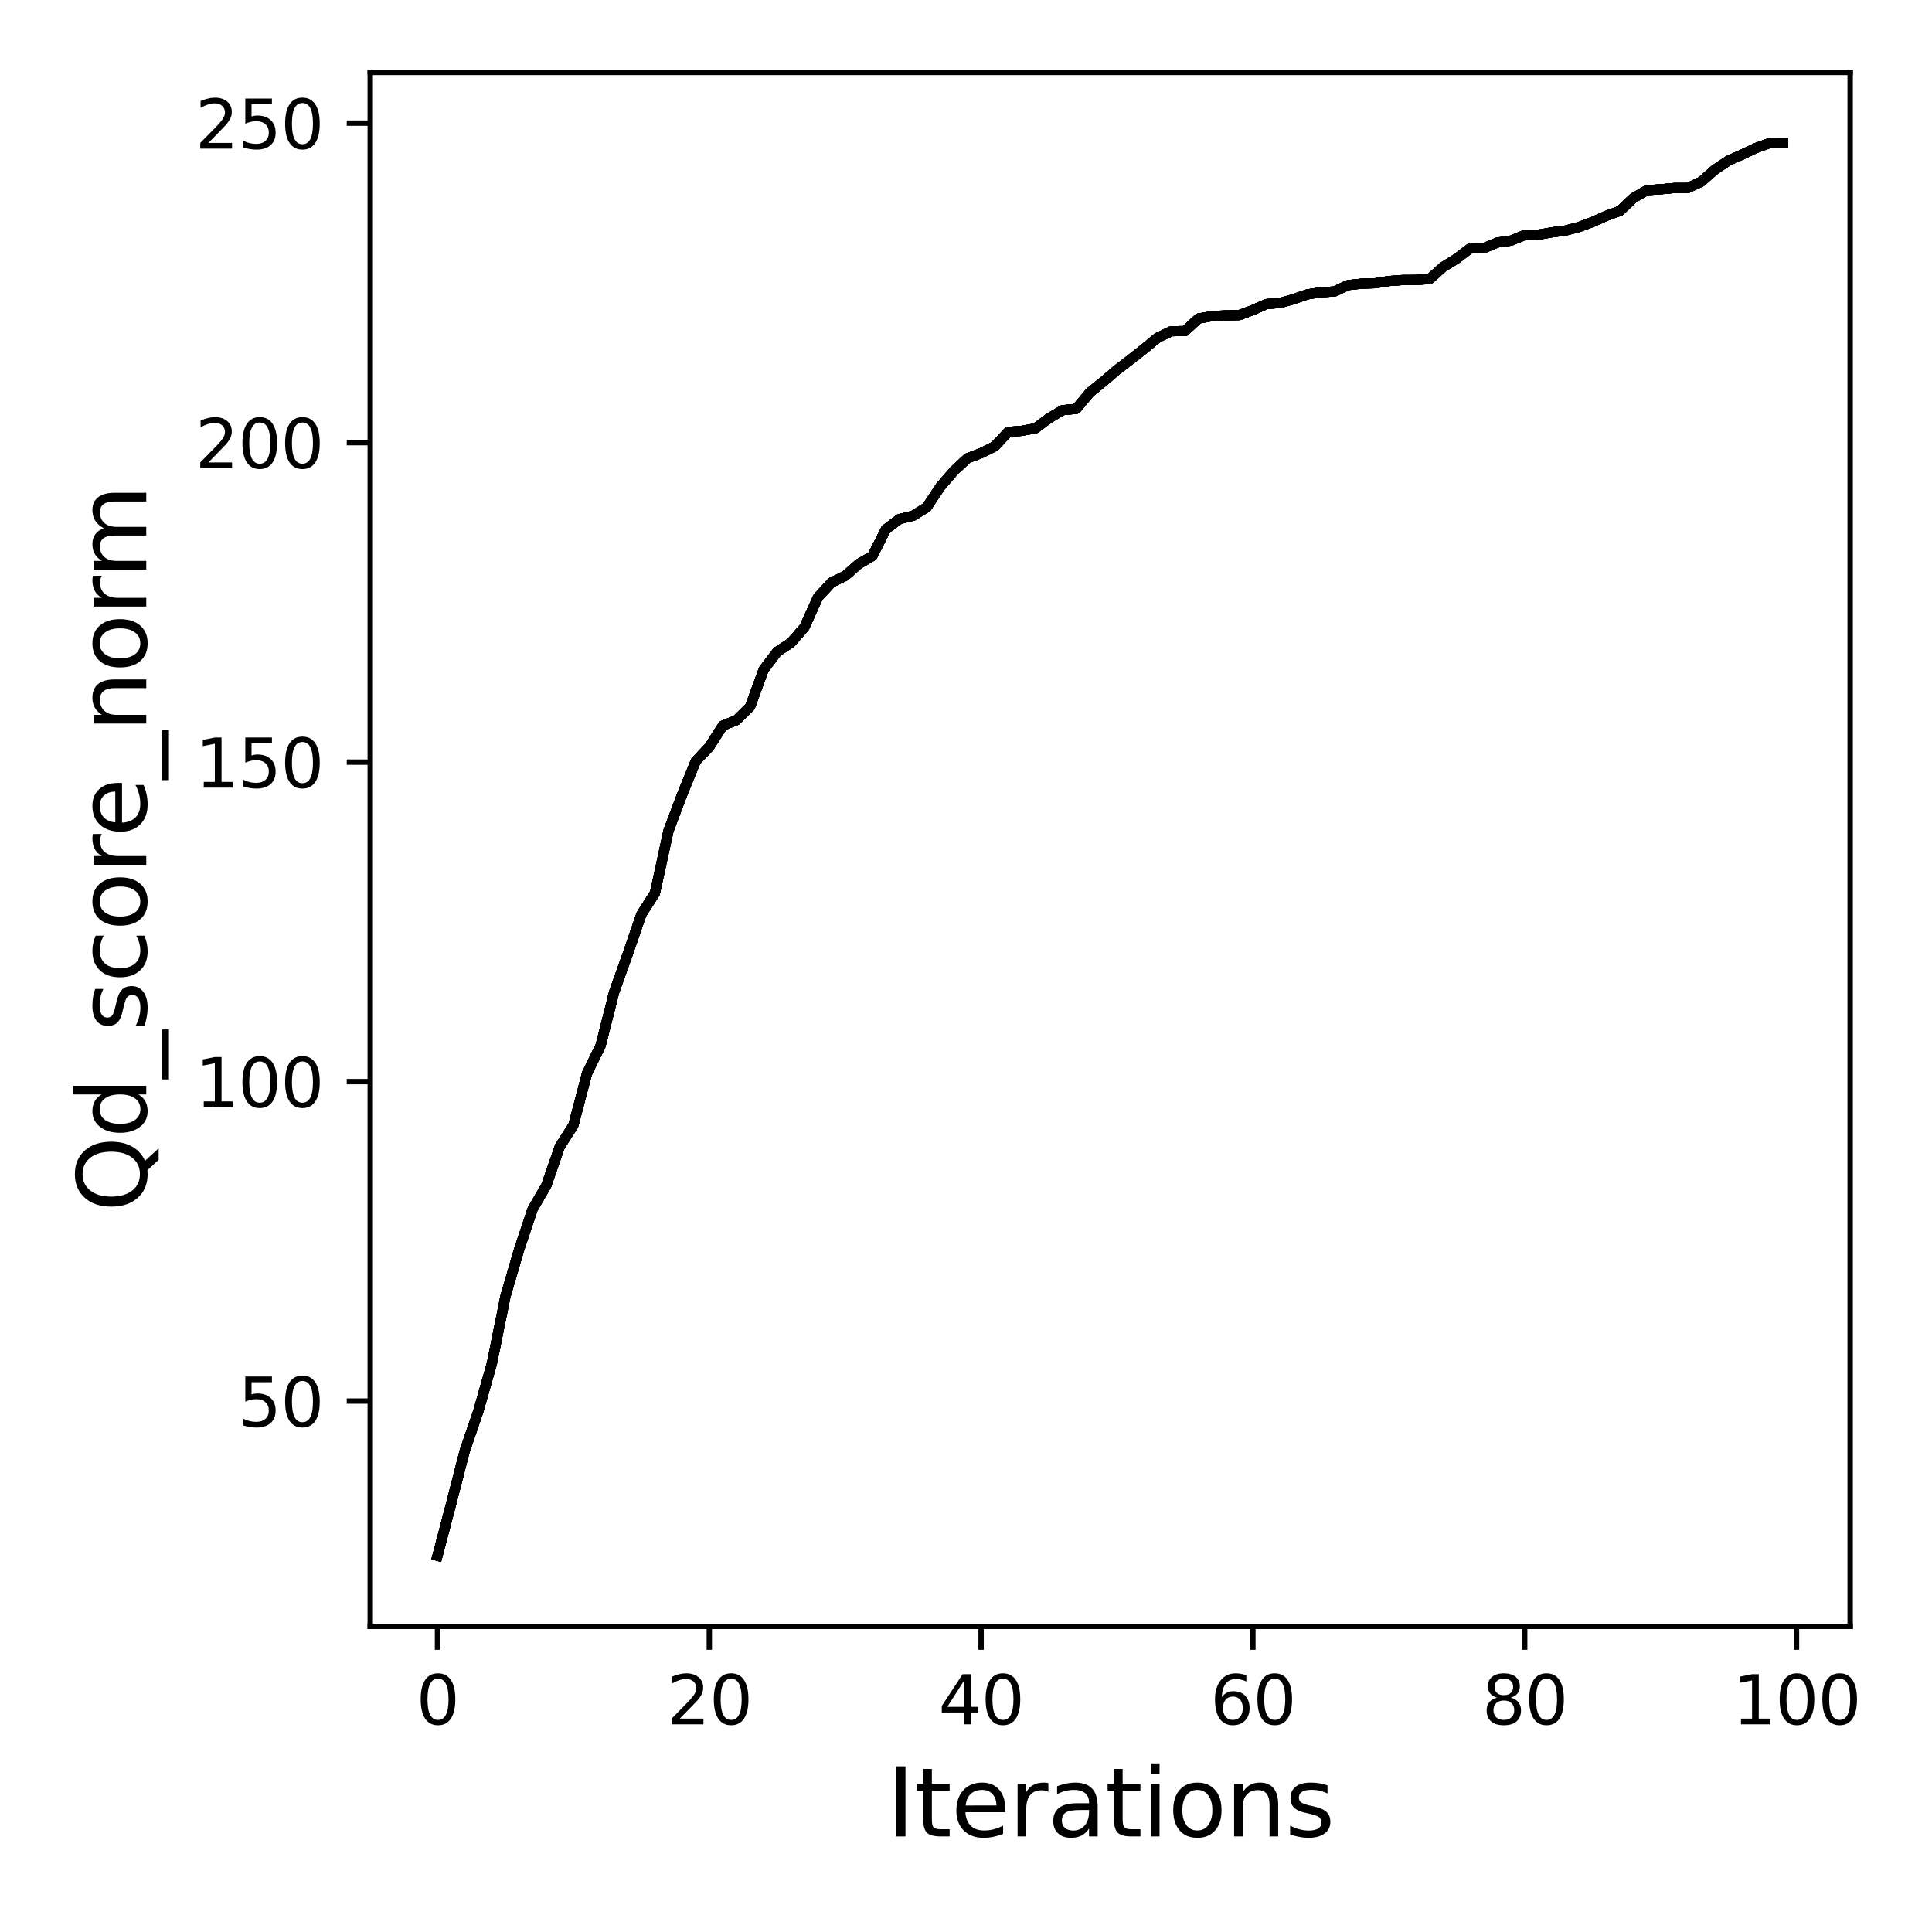 <?xml version="1.0" encoding="utf-8" standalone="no"?>
<!DOCTYPE svg PUBLIC "-//W3C//DTD SVG 1.1//EN"
  "http://www.w3.org/Graphics/SVG/1.1/DTD/svg11.dtd">
<svg xmlns:xlink="http://www.w3.org/1999/xlink" width="288pt" height="288pt" viewBox="0 0 288 288" xmlns="http://www.w3.org/2000/svg" version="1.1">
 <defs>
  <style type="text/css">*{stroke-linejoin: round; stroke-linecap: butt}</style>
 </defs>
 <g id="figure_1">
  <g id="patch_1">
   <path d="M 0 288 
L 288 288 
L 288 0 
L 0 0 
z
" style="fill: #ffffff"/>
  </g>
  <g id="axes_1">
   <g id="patch_2">
    <path d="M 55.19 242.44 
L 275.801 242.44 
L 275.801 10.8 
L 55.19 10.8 
z
" style="fill: #ffffff"/>
   </g>
   <g id="matplotlib.axis_1">
    <g id="xtick_1">
     <g id="line2d_1">
      <defs>
       <path id="mdd169c8626" d="M 0 0 
L 0 3.5 
" style="stroke: #000000; stroke-width: 0.8"/>
      </defs>
      <g>
       <use xlink:href="#mdd169c8626" x="65.218" y="242.44" style="stroke: #000000; stroke-width: 0.8"/>
      </g>
     </g>
     <g id="text_1">
      <!-- 0 -->
      <g transform="translate(62.037 257.038) scale(0.1 -0.1)">
       <defs>
        <path id="DejaVuSans-30" d="M 2034 4250 
Q 1547 4250 1301 3770 
Q 1056 3291 1056 2328 
Q 1056 1369 1301 889 
Q 1547 409 2034 409 
Q 2525 409 2770 889 
Q 3016 1369 3016 2328 
Q 3016 3291 2770 3770 
Q 2525 4250 2034 4250 
z
M 2034 4750 
Q 2819 4750 3233 4129 
Q 3647 3509 3647 2328 
Q 3647 1150 3233 529 
Q 2819 -91 2034 -91 
Q 1250 -91 836 529 
Q 422 1150 422 2328 
Q 422 3509 836 4129 
Q 1250 4750 2034 4750 
z
" transform="scale(0.016)"/>
       </defs>
       <use xlink:href="#DejaVuSans-30"/>
      </g>
     </g>
    </g>
    <g id="xtick_2">
     <g id="line2d_2">
      <g>
       <use xlink:href="#mdd169c8626" x="105.734" y="242.44" style="stroke: #000000; stroke-width: 0.8"/>
      </g>
     </g>
     <g id="text_2">
      <!-- 20 -->
      <g transform="translate(99.371 257.038) scale(0.1 -0.1)">
       <defs>
        <path id="DejaVuSans-32" d="M 1228 531 
L 3431 531 
L 3431 0 
L 469 0 
L 469 531 
Q 828 903 1448 1529 
Q 2069 2156 2228 2338 
Q 2531 2678 2651 2914 
Q 2772 3150 2772 3378 
Q 2772 3750 2511 3984 
Q 2250 4219 1831 4219 
Q 1534 4219 1204 4116 
Q 875 4013 500 3803 
L 500 4441 
Q 881 4594 1212 4672 
Q 1544 4750 1819 4750 
Q 2544 4750 2975 4387 
Q 3406 4025 3406 3419 
Q 3406 3131 3298 2873 
Q 3191 2616 2906 2266 
Q 2828 2175 2409 1742 
Q 1991 1309 1228 531 
z
" transform="scale(0.016)"/>
       </defs>
       <use xlink:href="#DejaVuSans-32"/>
       <use xlink:href="#DejaVuSans-30" x="63.623"/>
      </g>
     </g>
    </g>
    <g id="xtick_3">
     <g id="line2d_3">
      <g>
       <use xlink:href="#mdd169c8626" x="146.25" y="242.44" style="stroke: #000000; stroke-width: 0.8"/>
      </g>
     </g>
     <g id="text_3">
      <!-- 40 -->
      <g transform="translate(139.888 257.038) scale(0.1 -0.1)">
       <defs>
        <path id="DejaVuSans-34" d="M 2419 4116 
L 825 1625 
L 2419 1625 
L 2419 4116 
z
M 2253 4666 
L 3047 4666 
L 3047 1625 
L 3713 1625 
L 3713 1100 
L 3047 1100 
L 3047 0 
L 2419 0 
L 2419 1100 
L 313 1100 
L 313 1709 
L 2253 4666 
z
" transform="scale(0.016)"/>
       </defs>
       <use xlink:href="#DejaVuSans-34"/>
       <use xlink:href="#DejaVuSans-30" x="63.623"/>
      </g>
     </g>
    </g>
    <g id="xtick_4">
     <g id="line2d_4">
      <g>
       <use xlink:href="#mdd169c8626" x="186.766" y="242.44" style="stroke: #000000; stroke-width: 0.8"/>
      </g>
     </g>
     <g id="text_4">
      <!-- 60 -->
      <g transform="translate(180.404 257.038) scale(0.1 -0.1)">
       <defs>
        <path id="DejaVuSans-36" d="M 2113 2584 
Q 1688 2584 1439 2293 
Q 1191 2003 1191 1497 
Q 1191 994 1439 701 
Q 1688 409 2113 409 
Q 2538 409 2786 701 
Q 3034 994 3034 1497 
Q 3034 2003 2786 2293 
Q 2538 2584 2113 2584 
z
M 3366 4563 
L 3366 3988 
Q 3128 4100 2886 4159 
Q 2644 4219 2406 4219 
Q 1781 4219 1451 3797 
Q 1122 3375 1075 2522 
Q 1259 2794 1537 2939 
Q 1816 3084 2150 3084 
Q 2853 3084 3261 2657 
Q 3669 2231 3669 1497 
Q 3669 778 3244 343 
Q 2819 -91 2113 -91 
Q 1303 -91 875 529 
Q 447 1150 447 2328 
Q 447 3434 972 4092 
Q 1497 4750 2381 4750 
Q 2619 4750 2861 4703 
Q 3103 4656 3366 4563 
z
" transform="scale(0.016)"/>
       </defs>
       <use xlink:href="#DejaVuSans-36"/>
       <use xlink:href="#DejaVuSans-30" x="63.623"/>
      </g>
     </g>
    </g>
    <g id="xtick_5">
     <g id="line2d_5">
      <g>
       <use xlink:href="#mdd169c8626" x="227.283" y="242.44" style="stroke: #000000; stroke-width: 0.8"/>
      </g>
     </g>
     <g id="text_5">
      <!-- 80 -->
      <g transform="translate(220.92 257.038) scale(0.1 -0.1)">
       <defs>
        <path id="DejaVuSans-38" d="M 2034 2216 
Q 1584 2216 1326 1975 
Q 1069 1734 1069 1313 
Q 1069 891 1326 650 
Q 1584 409 2034 409 
Q 2484 409 2743 651 
Q 3003 894 3003 1313 
Q 3003 1734 2745 1975 
Q 2488 2216 2034 2216 
z
M 1403 2484 
Q 997 2584 770 2862 
Q 544 3141 544 3541 
Q 544 4100 942 4425 
Q 1341 4750 2034 4750 
Q 2731 4750 3128 4425 
Q 3525 4100 3525 3541 
Q 3525 3141 3298 2862 
Q 3072 2584 2669 2484 
Q 3125 2378 3379 2068 
Q 3634 1759 3634 1313 
Q 3634 634 3220 271 
Q 2806 -91 2034 -91 
Q 1263 -91 848 271 
Q 434 634 434 1313 
Q 434 1759 690 2068 
Q 947 2378 1403 2484 
z
M 1172 3481 
Q 1172 3119 1398 2916 
Q 1625 2713 2034 2713 
Q 2441 2713 2670 2916 
Q 2900 3119 2900 3481 
Q 2900 3844 2670 4047 
Q 2441 4250 2034 4250 
Q 1625 4250 1398 4047 
Q 1172 3844 1172 3481 
z
" transform="scale(0.016)"/>
       </defs>
       <use xlink:href="#DejaVuSans-38"/>
       <use xlink:href="#DejaVuSans-30" x="63.623"/>
      </g>
     </g>
    </g>
    <g id="xtick_6">
     <g id="line2d_6">
      <g>
       <use xlink:href="#mdd169c8626" x="267.799" y="242.44" style="stroke: #000000; stroke-width: 0.8"/>
      </g>
     </g>
     <g id="text_6">
      <!-- 100 -->
      <g transform="translate(258.255 257.038) scale(0.1 -0.1)">
       <defs>
        <path id="DejaVuSans-31" d="M 794 531 
L 1825 531 
L 1825 4091 
L 703 3866 
L 703 4441 
L 1819 4666 
L 2450 4666 
L 2450 531 
L 3481 531 
L 3481 0 
L 794 0 
L 794 531 
z
" transform="scale(0.016)"/>
       </defs>
       <use xlink:href="#DejaVuSans-31"/>
       <use xlink:href="#DejaVuSans-30" x="63.623"/>
       <use xlink:href="#DejaVuSans-30" x="127.246"/>
      </g>
     </g>
    </g>
    <g id="text_7">
     <!-- Iterations -->
     <g transform="translate(132.157 273.756) scale(0.14 -0.14)">
      <defs>
       <path id="DejaVuSans-49" d="M 628 4666 
L 1259 4666 
L 1259 0 
L 628 0 
L 628 4666 
z
" transform="scale(0.016)"/>
       <path id="DejaVuSans-74" d="M 1172 4494 
L 1172 3500 
L 2356 3500 
L 2356 3053 
L 1172 3053 
L 1172 1153 
Q 1172 725 1289 603 
Q 1406 481 1766 481 
L 2356 481 
L 2356 0 
L 1766 0 
Q 1100 0 847 248 
Q 594 497 594 1153 
L 594 3053 
L 172 3053 
L 172 3500 
L 594 3500 
L 594 4494 
L 1172 4494 
z
" transform="scale(0.016)"/>
       <path id="DejaVuSans-65" d="M 3597 1894 
L 3597 1613 
L 953 1613 
Q 991 1019 1311 708 
Q 1631 397 2203 397 
Q 2534 397 2845 478 
Q 3156 559 3463 722 
L 3463 178 
Q 3153 47 2828 -22 
Q 2503 -91 2169 -91 
Q 1331 -91 842 396 
Q 353 884 353 1716 
Q 353 2575 817 3079 
Q 1281 3584 2069 3584 
Q 2775 3584 3186 3129 
Q 3597 2675 3597 1894 
z
M 3022 2063 
Q 3016 2534 2758 2815 
Q 2500 3097 2075 3097 
Q 1594 3097 1305 2825 
Q 1016 2553 972 2059 
L 3022 2063 
z
" transform="scale(0.016)"/>
       <path id="DejaVuSans-72" d="M 2631 2963 
Q 2534 3019 2420 3045 
Q 2306 3072 2169 3072 
Q 1681 3072 1420 2755 
Q 1159 2438 1159 1844 
L 1159 0 
L 581 0 
L 581 3500 
L 1159 3500 
L 1159 2956 
Q 1341 3275 1631 3429 
Q 1922 3584 2338 3584 
Q 2397 3584 2469 3576 
Q 2541 3569 2628 3553 
L 2631 2963 
z
" transform="scale(0.016)"/>
       <path id="DejaVuSans-61" d="M 2194 1759 
Q 1497 1759 1228 1600 
Q 959 1441 959 1056 
Q 959 750 1161 570 
Q 1363 391 1709 391 
Q 2188 391 2477 730 
Q 2766 1069 2766 1631 
L 2766 1759 
L 2194 1759 
z
M 3341 1997 
L 3341 0 
L 2766 0 
L 2766 531 
Q 2569 213 2275 61 
Q 1981 -91 1556 -91 
Q 1019 -91 701 211 
Q 384 513 384 1019 
Q 384 1609 779 1909 
Q 1175 2209 1959 2209 
L 2766 2209 
L 2766 2266 
Q 2766 2663 2505 2880 
Q 2244 3097 1772 3097 
Q 1472 3097 1187 3025 
Q 903 2953 641 2809 
L 641 3341 
Q 956 3463 1253 3523 
Q 1550 3584 1831 3584 
Q 2591 3584 2966 3190 
Q 3341 2797 3341 1997 
z
" transform="scale(0.016)"/>
       <path id="DejaVuSans-69" d="M 603 3500 
L 1178 3500 
L 1178 0 
L 603 0 
L 603 3500 
z
M 603 4863 
L 1178 4863 
L 1178 4134 
L 603 4134 
L 603 4863 
z
" transform="scale(0.016)"/>
       <path id="DejaVuSans-6f" d="M 1959 3097 
Q 1497 3097 1228 2736 
Q 959 2375 959 1747 
Q 959 1119 1226 758 
Q 1494 397 1959 397 
Q 2419 397 2687 759 
Q 2956 1122 2956 1747 
Q 2956 2369 2687 2733 
Q 2419 3097 1959 3097 
z
M 1959 3584 
Q 2709 3584 3137 3096 
Q 3566 2609 3566 1747 
Q 3566 888 3137 398 
Q 2709 -91 1959 -91 
Q 1206 -91 779 398 
Q 353 888 353 1747 
Q 353 2609 779 3096 
Q 1206 3584 1959 3584 
z
" transform="scale(0.016)"/>
       <path id="DejaVuSans-6e" d="M 3513 2113 
L 3513 0 
L 2938 0 
L 2938 2094 
Q 2938 2591 2744 2837 
Q 2550 3084 2163 3084 
Q 1697 3084 1428 2787 
Q 1159 2491 1159 1978 
L 1159 0 
L 581 0 
L 581 3500 
L 1159 3500 
L 1159 2956 
Q 1366 3272 1645 3428 
Q 1925 3584 2291 3584 
Q 2894 3584 3203 3211 
Q 3513 2838 3513 2113 
z
" transform="scale(0.016)"/>
       <path id="DejaVuSans-73" d="M 2834 3397 
L 2834 2853 
Q 2591 2978 2328 3040 
Q 2066 3103 1784 3103 
Q 1356 3103 1142 2972 
Q 928 2841 928 2578 
Q 928 2378 1081 2264 
Q 1234 2150 1697 2047 
L 1894 2003 
Q 2506 1872 2764 1633 
Q 3022 1394 3022 966 
Q 3022 478 2636 193 
Q 2250 -91 1575 -91 
Q 1294 -91 989 -36 
Q 684 19 347 128 
L 347 722 
Q 666 556 975 473 
Q 1284 391 1588 391 
Q 1994 391 2212 530 
Q 2431 669 2431 922 
Q 2431 1156 2273 1281 
Q 2116 1406 1581 1522 
L 1381 1569 
Q 847 1681 609 1914 
Q 372 2147 372 2553 
Q 372 3047 722 3315 
Q 1072 3584 1716 3584 
Q 2034 3584 2315 3537 
Q 2597 3491 2834 3397 
z
" transform="scale(0.016)"/>
      </defs>
      <use xlink:href="#DejaVuSans-49"/>
      <use xlink:href="#DejaVuSans-74" x="29.492"/>
      <use xlink:href="#DejaVuSans-65" x="68.701"/>
      <use xlink:href="#DejaVuSans-72" x="130.225"/>
      <use xlink:href="#DejaVuSans-61" x="171.338"/>
      <use xlink:href="#DejaVuSans-74" x="232.617"/>
      <use xlink:href="#DejaVuSans-69" x="271.826"/>
      <use xlink:href="#DejaVuSans-6f" x="299.609"/>
      <use xlink:href="#DejaVuSans-6e" x="360.791"/>
      <use xlink:href="#DejaVuSans-73" x="424.17"/>
     </g>
    </g>
   </g>
   <g id="matplotlib.axis_2">
    <g id="ytick_1">
     <g id="line2d_7">
      <defs>
       <path id="m809baa6835" d="M 0 0 
L -3.5 0 
" style="stroke: #000000; stroke-width: 0.8"/>
      </defs>
      <g>
       <use xlink:href="#m809baa6835" x="55.19" y="208.86" style="stroke: #000000; stroke-width: 0.8"/>
      </g>
     </g>
     <g id="text_8">
      <!-- 50 -->
      <g transform="translate(35.465 212.659) scale(0.1 -0.1)">
       <defs>
        <path id="DejaVuSans-35" d="M 691 4666 
L 3169 4666 
L 3169 4134 
L 1269 4134 
L 1269 2991 
Q 1406 3038 1543 3061 
Q 1681 3084 1819 3084 
Q 2600 3084 3056 2656 
Q 3513 2228 3513 1497 
Q 3513 744 3044 326 
Q 2575 -91 1722 -91 
Q 1428 -91 1123 -41 
Q 819 9 494 109 
L 494 744 
Q 775 591 1075 516 
Q 1375 441 1709 441 
Q 2250 441 2565 725 
Q 2881 1009 2881 1497 
Q 2881 1984 2565 2268 
Q 2250 2553 1709 2553 
Q 1456 2553 1204 2497 
Q 953 2441 691 2322 
L 691 4666 
z
" transform="scale(0.016)"/>
       </defs>
       <use xlink:href="#DejaVuSans-35"/>
       <use xlink:href="#DejaVuSans-30" x="63.623"/>
      </g>
     </g>
    </g>
    <g id="ytick_2">
     <g id="line2d_8">
      <g>
       <use xlink:href="#m809baa6835" x="55.19" y="161.234" style="stroke: #000000; stroke-width: 0.8"/>
      </g>
     </g>
     <g id="text_9">
      <!-- 100 -->
      <g transform="translate(29.102 165.034) scale(0.1 -0.1)">
       <use xlink:href="#DejaVuSans-31"/>
       <use xlink:href="#DejaVuSans-30" x="63.623"/>
       <use xlink:href="#DejaVuSans-30" x="127.246"/>
      </g>
     </g>
    </g>
    <g id="ytick_3">
     <g id="line2d_9">
      <g>
       <use xlink:href="#m809baa6835" x="55.19" y="113.609" style="stroke: #000000; stroke-width: 0.8"/>
      </g>
     </g>
     <g id="text_10">
      <!-- 150 -->
      <g transform="translate(29.102 117.408) scale(0.1 -0.1)">
       <use xlink:href="#DejaVuSans-31"/>
       <use xlink:href="#DejaVuSans-35" x="63.623"/>
       <use xlink:href="#DejaVuSans-30" x="127.246"/>
      </g>
     </g>
    </g>
    <g id="ytick_4">
     <g id="line2d_10">
      <g>
       <use xlink:href="#m809baa6835" x="55.19" y="65.983" style="stroke: #000000; stroke-width: 0.8"/>
      </g>
     </g>
     <g id="text_11">
      <!-- 200 -->
      <g transform="translate(29.102 69.782) scale(0.1 -0.1)">
       <use xlink:href="#DejaVuSans-32"/>
       <use xlink:href="#DejaVuSans-30" x="63.623"/>
       <use xlink:href="#DejaVuSans-30" x="127.246"/>
      </g>
     </g>
    </g>
    <g id="ytick_5">
     <g id="line2d_11">
      <g>
       <use xlink:href="#m809baa6835" x="55.19" y="18.357" style="stroke: #000000; stroke-width: 0.8"/>
      </g>
     </g>
     <g id="text_12">
      <!-- 250 -->
      <g transform="translate(29.102 22.156) scale(0.1 -0.1)">
       <use xlink:href="#DejaVuSans-32"/>
       <use xlink:href="#DejaVuSans-35" x="63.623"/>
       <use xlink:href="#DejaVuSans-30" x="127.246"/>
      </g>
     </g>
    </g>
    <g id="text_13">
     <!-- Qd_score_norm -->
     <g transform="translate(21.802 180.673) rotate(-90) scale(0.14 -0.14)">
      <defs>
       <path id="DejaVuSans-51" d="M 2522 4238 
Q 1834 4238 1429 3725 
Q 1025 3213 1025 2328 
Q 1025 1447 1429 934 
Q 1834 422 2522 422 
Q 3209 422 3611 934 
Q 4013 1447 4013 2328 
Q 4013 3213 3611 3725 
Q 3209 4238 2522 4238 
z
M 3406 84 
L 4238 -825 
L 3475 -825 
L 2784 -78 
Q 2681 -84 2626 -87 
Q 2572 -91 2522 -91 
Q 1538 -91 948 567 
Q 359 1225 359 2328 
Q 359 3434 948 4092 
Q 1538 4750 2522 4750 
Q 3503 4750 4090 4092 
Q 4678 3434 4678 2328 
Q 4678 1516 4351 937 
Q 4025 359 3406 84 
z
" transform="scale(0.016)"/>
       <path id="DejaVuSans-64" d="M 2906 2969 
L 2906 4863 
L 3481 4863 
L 3481 0 
L 2906 0 
L 2906 525 
Q 2725 213 2448 61 
Q 2172 -91 1784 -91 
Q 1150 -91 751 415 
Q 353 922 353 1747 
Q 353 2572 751 3078 
Q 1150 3584 1784 3584 
Q 2172 3584 2448 3432 
Q 2725 3281 2906 2969 
z
M 947 1747 
Q 947 1113 1208 752 
Q 1469 391 1925 391 
Q 2381 391 2643 752 
Q 2906 1113 2906 1747 
Q 2906 2381 2643 2742 
Q 2381 3103 1925 3103 
Q 1469 3103 1208 2742 
Q 947 2381 947 1747 
z
" transform="scale(0.016)"/>
       <path id="DejaVuSans-5f" d="M 3263 -1063 
L 3263 -1509 
L -63 -1509 
L -63 -1063 
L 3263 -1063 
z
" transform="scale(0.016)"/>
       <path id="DejaVuSans-63" d="M 3122 3366 
L 3122 2828 
Q 2878 2963 2633 3030 
Q 2388 3097 2138 3097 
Q 1578 3097 1268 2742 
Q 959 2388 959 1747 
Q 959 1106 1268 751 
Q 1578 397 2138 397 
Q 2388 397 2633 464 
Q 2878 531 3122 666 
L 3122 134 
Q 2881 22 2623 -34 
Q 2366 -91 2075 -91 
Q 1284 -91 818 406 
Q 353 903 353 1747 
Q 353 2603 823 3093 
Q 1294 3584 2113 3584 
Q 2378 3584 2631 3529 
Q 2884 3475 3122 3366 
z
" transform="scale(0.016)"/>
       <path id="DejaVuSans-6d" d="M 3328 2828 
Q 3544 3216 3844 3400 
Q 4144 3584 4550 3584 
Q 5097 3584 5394 3201 
Q 5691 2819 5691 2113 
L 5691 0 
L 5113 0 
L 5113 2094 
Q 5113 2597 4934 2840 
Q 4756 3084 4391 3084 
Q 3944 3084 3684 2787 
Q 3425 2491 3425 1978 
L 3425 0 
L 2847 0 
L 2847 2094 
Q 2847 2600 2669 2842 
Q 2491 3084 2119 3084 
Q 1678 3084 1418 2786 
Q 1159 2488 1159 1978 
L 1159 0 
L 581 0 
L 581 3500 
L 1159 3500 
L 1159 2956 
Q 1356 3278 1631 3431 
Q 1906 3584 2284 3584 
Q 2666 3584 2933 3390 
Q 3200 3197 3328 2828 
z
" transform="scale(0.016)"/>
      </defs>
      <use xlink:href="#DejaVuSans-51"/>
      <use xlink:href="#DejaVuSans-64" x="78.711"/>
      <use xlink:href="#DejaVuSans-5f" x="142.188"/>
      <use xlink:href="#DejaVuSans-73" x="192.188"/>
      <use xlink:href="#DejaVuSans-63" x="244.287"/>
      <use xlink:href="#DejaVuSans-6f" x="299.268"/>
      <use xlink:href="#DejaVuSans-72" x="360.449"/>
      <use xlink:href="#DejaVuSans-65" x="399.312"/>
      <use xlink:href="#DejaVuSans-5f" x="460.836"/>
      <use xlink:href="#DejaVuSans-6e" x="510.836"/>
      <use xlink:href="#DejaVuSans-6f" x="574.215"/>
      <use xlink:href="#DejaVuSans-72" x="635.396"/>
      <use xlink:href="#DejaVuSans-6d" x="674.76"/>
     </g>
    </g>
   </g>
   <g id="line2d_12">
    <path d="M 65.218 231.911 
L 67.244 224.196 
L 69.269 216.309 
L 71.295 210.403 
L 73.321 203.269 
L 75.347 193.239 
L 77.373 186.295 
L 79.398 180.237 
L 81.424 176.751 
L 83.45 170.921 
L 85.476 167.74 
L 87.502 160.015 
L 89.528 155.872 
L 91.553 147.871 
L 93.579 142.203 
L 95.605 136.307 
L 97.631 133.126 
L 99.657 123.82 
L 101.682 118.447 
L 103.708 113.475 
L 105.734 111.332 
L 107.76 108.16 
L 109.786 107.351 
L 111.811 105.35 
L 113.837 99.816 
L 115.863 97.149 
L 117.889 95.825 
L 119.915 93.501 
L 121.94 89.015 
L 123.966 86.824 
L 125.992 85.843 
L 128.018 84.062 
L 130.044 82.881 
L 132.07 78.88 
L 134.095 77.365 
L 136.121 76.88 
L 138.147 75.613 
L 140.173 72.555 
L 142.199 70.203 
L 144.224 68.317 
L 146.25 67.545 
L 148.276 66.535 
L 150.302 64.383 
L 152.328 64.221 
L 154.353 63.849 
L 156.379 62.344 
L 158.405 61.144 
L 160.431 60.944 
L 162.457 58.515 
L 164.483 56.877 
L 166.508 55.143 
L 168.534 53.591 
L 170.56 52 
L 172.586 50.333 
L 174.612 49.371 
L 176.637 49.352 
L 178.663 47.476 
L 180.689 47.123 
L 182.715 47.009 
L 184.741 46.971 
L 186.766 46.218 
L 188.792 45.323 
L 190.818 45.161 
L 192.844 44.589 
L 194.87 43.885 
L 196.896 43.57 
L 198.921 43.446 
L 200.947 42.503 
L 202.973 42.284 
L 204.999 42.218 
L 207.025 41.894 
L 209.05 41.741 
L 211.076 41.732 
L 213.102 41.599 
L 215.128 39.798 
L 217.154 38.541 
L 219.179 37.007 
L 221.205 36.979 
L 223.231 36.15 
L 225.257 35.864 
L 227.283 35.036 
L 229.308 34.988 
L 231.334 34.636 
L 233.36 34.369 
L 235.386 33.836 
L 237.412 33.083 
L 239.438 32.178 
L 241.463 31.445 
L 243.489 29.521 
L 245.515 28.349 
L 247.541 28.216 
L 249.567 28.025 
L 251.592 28.025 
L 253.618 27.073 
L 255.644 25.282 
L 257.67 23.939 
L 259.696 23.044 
L 261.721 22.082 
L 263.747 21.348 
L 265.773 21.329 
" clip-path="url(#p04c66d3818)" style="fill: none; stroke: #000000; stroke-width: 1.5; stroke-linecap: square"/>
   </g>
   <g id="line2d_13">
    <path d="M 65.218 231.911 
L 67.244 224.196 
L 69.269 216.309 
L 71.295 210.403 
L 73.321 203.269 
L 75.347 193.239 
L 77.373 186.295 
L 79.398 180.237 
L 81.424 176.751 
L 83.45 170.921 
L 85.476 167.74 
L 87.502 160.015 
L 89.528 155.872 
L 91.553 147.871 
L 93.579 142.203 
L 95.605 136.307 
L 97.631 133.126 
L 99.657 123.82 
L 101.682 118.447 
L 103.708 113.475 
L 105.734 111.332 
L 107.76 108.16 
L 109.786 107.351 
L 111.811 105.35 
L 113.837 99.816 
L 115.863 97.149 
L 117.889 95.825 
L 119.915 93.501 
L 121.94 89.015 
L 123.966 86.824 
L 125.992 85.843 
L 128.018 84.062 
L 130.044 82.881 
L 132.07 78.88 
L 134.095 77.365 
L 136.121 76.88 
L 138.147 75.613 
L 140.173 72.555 
L 142.199 70.203 
L 144.224 68.317 
L 146.25 67.545 
L 148.276 66.535 
L 150.302 64.383 
L 152.328 64.221 
L 154.353 63.849 
L 156.379 62.344 
L 158.405 61.144 
L 160.431 60.944 
L 162.457 58.515 
L 164.483 56.877 
L 166.508 55.143 
L 168.534 53.591 
L 170.56 52 
L 172.586 50.333 
L 174.612 49.371 
L 176.637 49.352 
L 178.663 47.476 
L 180.689 47.123 
L 182.715 47.009 
L 184.741 46.971 
L 186.766 46.218 
L 188.792 45.323 
L 190.818 45.161 
L 192.844 44.589 
L 194.87 43.885 
L 196.896 43.57 
L 198.921 43.446 
L 200.947 42.503 
L 202.973 42.284 
L 204.999 42.218 
L 207.025 41.894 
L 209.05 41.741 
L 211.076 41.732 
L 213.102 41.599 
L 215.128 39.798 
L 217.154 38.541 
L 219.179 37.007 
L 221.205 36.979 
L 223.231 36.15 
L 225.257 35.864 
L 227.283 35.036 
L 229.308 34.988 
L 231.334 34.636 
L 233.36 34.369 
L 235.386 33.836 
L 237.412 33.083 
L 239.438 32.178 
L 241.463 31.445 
L 243.489 29.521 
L 245.515 28.349 
L 247.541 28.216 
L 249.567 28.025 
L 251.592 28.025 
L 253.618 27.073 
L 255.644 25.282 
L 257.67 23.939 
L 259.696 23.044 
L 261.721 22.082 
L 263.747 21.348 
L 265.773 21.329 
" clip-path="url(#p04c66d3818)" style="fill: none; stroke: #000000; stroke-width: 1.5; stroke-linecap: square"/>
   </g>
   <g id="line2d_14">
    <path d="M 65.218 231.911 
L 67.244 224.196 
L 69.269 216.309 
L 71.295 210.403 
L 73.321 203.269 
L 75.347 193.239 
L 77.373 186.295 
L 79.398 180.237 
L 81.424 176.751 
L 83.45 170.921 
L 85.476 167.74 
L 87.502 160.015 
L 89.528 155.872 
L 91.553 147.871 
L 93.579 142.203 
L 95.605 136.307 
L 97.631 133.126 
L 99.657 123.82 
L 101.682 118.447 
L 103.708 113.475 
L 105.734 111.332 
L 107.76 108.16 
L 109.786 107.351 
L 111.811 105.35 
L 113.837 99.816 
L 115.863 97.149 
L 117.889 95.825 
L 119.915 93.501 
L 121.94 89.015 
L 123.966 86.824 
L 125.992 85.843 
L 128.018 84.062 
L 130.044 82.881 
L 132.07 78.88 
L 134.095 77.365 
L 136.121 76.88 
L 138.147 75.613 
L 140.173 72.555 
L 142.199 70.203 
L 144.224 68.317 
L 146.25 67.545 
L 148.276 66.535 
L 150.302 64.383 
L 152.328 64.221 
L 154.353 63.849 
L 156.379 62.344 
L 158.405 61.144 
L 160.431 60.944 
L 162.457 58.515 
L 164.483 56.877 
L 166.508 55.143 
L 168.534 53.591 
L 170.56 52 
L 172.586 50.333 
L 174.612 49.371 
L 176.637 49.352 
L 178.663 47.476 
L 180.689 47.123 
L 182.715 47.009 
L 184.741 46.971 
L 186.766 46.218 
L 188.792 45.323 
L 190.818 45.161 
L 192.844 44.589 
L 194.87 43.885 
L 196.896 43.57 
L 198.921 43.446 
L 200.947 42.503 
L 202.973 42.284 
L 204.999 42.218 
L 207.025 41.894 
L 209.05 41.741 
L 211.076 41.732 
L 213.102 41.599 
L 215.128 39.798 
L 217.154 38.541 
L 219.179 37.007 
L 221.205 36.979 
L 223.231 36.15 
L 225.257 35.864 
L 227.283 35.036 
L 229.308 34.988 
L 231.334 34.636 
L 233.36 34.369 
L 235.386 33.836 
L 237.412 33.083 
L 239.438 32.178 
L 241.463 31.445 
L 243.489 29.521 
L 245.515 28.349 
L 247.541 28.216 
L 249.567 28.025 
L 251.592 28.025 
L 253.618 27.073 
L 255.644 25.282 
L 257.67 23.939 
L 259.696 23.044 
L 261.721 22.082 
L 263.747 21.348 
L 265.773 21.329 
" clip-path="url(#p04c66d3818)" style="fill: none; stroke: #000000; stroke-width: 1.5; stroke-linecap: square"/>
   </g>
   <g id="line2d_15">
    <path d="M 65.218 231.911 
L 67.244 224.196 
L 69.269 216.309 
L 71.295 210.403 
L 73.321 203.269 
L 75.347 193.239 
L 77.373 186.295 
L 79.398 180.237 
L 81.424 176.751 
L 83.45 170.921 
L 85.476 167.74 
L 87.502 160.015 
L 89.528 155.872 
L 91.553 147.871 
L 93.579 142.203 
L 95.605 136.307 
L 97.631 133.126 
L 99.657 123.82 
L 101.682 118.447 
L 103.708 113.475 
L 105.734 111.332 
L 107.76 108.16 
L 109.786 107.351 
L 111.811 105.35 
L 113.837 99.816 
L 115.863 97.149 
L 117.889 95.825 
L 119.915 93.501 
L 121.94 89.015 
L 123.966 86.824 
L 125.992 85.843 
L 128.018 84.062 
L 130.044 82.881 
L 132.07 78.88 
L 134.095 77.365 
L 136.121 76.88 
L 138.147 75.613 
L 140.173 72.555 
L 142.199 70.203 
L 144.224 68.317 
L 146.25 67.545 
L 148.276 66.535 
L 150.302 64.383 
L 152.328 64.221 
L 154.353 63.849 
L 156.379 62.344 
L 158.405 61.144 
L 160.431 60.944 
L 162.457 58.515 
L 164.483 56.877 
L 166.508 55.143 
L 168.534 53.591 
L 170.56 52 
L 172.586 50.333 
L 174.612 49.371 
L 176.637 49.352 
L 178.663 47.476 
L 180.689 47.123 
L 182.715 47.009 
L 184.741 46.971 
L 186.766 46.218 
L 188.792 45.323 
L 190.818 45.161 
L 192.844 44.589 
L 194.87 43.885 
L 196.896 43.57 
L 198.921 43.446 
L 200.947 42.503 
L 202.973 42.284 
L 204.999 42.218 
L 207.025 41.894 
L 209.05 41.741 
L 211.076 41.732 
L 213.102 41.599 
L 215.128 39.798 
L 217.154 38.541 
L 219.179 37.007 
L 221.205 36.979 
L 223.231 36.15 
L 225.257 35.864 
L 227.283 35.036 
L 229.308 34.988 
L 231.334 34.636 
L 233.36 34.369 
L 235.386 33.836 
L 237.412 33.083 
L 239.438 32.178 
L 241.463 31.445 
L 243.489 29.521 
L 245.515 28.349 
L 247.541 28.216 
L 249.567 28.025 
L 251.592 28.025 
L 253.618 27.073 
L 255.644 25.282 
L 257.67 23.939 
L 259.696 23.044 
L 261.721 22.082 
L 263.747 21.348 
L 265.773 21.329 
" clip-path="url(#p04c66d3818)" style="fill: none; stroke: #000000; stroke-width: 1.5; stroke-linecap: square"/>
   </g>
   <g id="line2d_16">
    <path d="M 65.218 231.911 
L 67.244 224.196 
L 69.269 216.309 
L 71.295 210.403 
L 73.321 203.269 
L 75.347 193.239 
L 77.373 186.295 
L 79.398 180.237 
L 81.424 176.751 
L 83.45 170.921 
L 85.476 167.74 
L 87.502 160.015 
L 89.528 155.872 
L 91.553 147.871 
L 93.579 142.203 
L 95.605 136.307 
L 97.631 133.126 
L 99.657 123.82 
L 101.682 118.447 
L 103.708 113.475 
L 105.734 111.332 
L 107.76 108.16 
L 109.786 107.351 
L 111.811 105.35 
L 113.837 99.816 
L 115.863 97.149 
L 117.889 95.825 
L 119.915 93.501 
L 121.94 89.015 
L 123.966 86.824 
L 125.992 85.843 
L 128.018 84.062 
L 130.044 82.881 
L 132.07 78.88 
L 134.095 77.365 
L 136.121 76.88 
L 138.147 75.613 
L 140.173 72.555 
L 142.199 70.203 
L 144.224 68.317 
L 146.25 67.545 
L 148.276 66.535 
L 150.302 64.383 
L 152.328 64.221 
L 154.353 63.849 
L 156.379 62.344 
L 158.405 61.144 
L 160.431 60.944 
L 162.457 58.515 
L 164.483 56.877 
L 166.508 55.143 
L 168.534 53.591 
L 170.56 52 
L 172.586 50.333 
L 174.612 49.371 
L 176.637 49.352 
L 178.663 47.476 
L 180.689 47.123 
L 182.715 47.009 
L 184.741 46.971 
L 186.766 46.218 
L 188.792 45.323 
L 190.818 45.161 
L 192.844 44.589 
L 194.87 43.885 
L 196.896 43.57 
L 198.921 43.446 
L 200.947 42.503 
L 202.973 42.284 
L 204.999 42.218 
L 207.025 41.894 
L 209.05 41.741 
L 211.076 41.732 
L 213.102 41.599 
L 215.128 39.798 
L 217.154 38.541 
L 219.179 37.007 
L 221.205 36.979 
L 223.231 36.15 
L 225.257 35.864 
L 227.283 35.036 
L 229.308 34.988 
L 231.334 34.636 
L 233.36 34.369 
L 235.386 33.836 
L 237.412 33.083 
L 239.438 32.178 
L 241.463 31.445 
L 243.489 29.521 
L 245.515 28.349 
L 247.541 28.216 
L 249.567 28.025 
L 251.592 28.025 
L 253.618 27.073 
L 255.644 25.282 
L 257.67 23.939 
L 259.696 23.044 
L 261.721 22.082 
L 263.747 21.348 
L 265.773 21.329 
" clip-path="url(#p04c66d3818)" style="fill: none; stroke: #000000; stroke-width: 1.5; stroke-linecap: square"/>
   </g>
   <g id="line2d_17">
    <path d="M 65.218 231.911 
L 67.244 224.196 
L 69.269 216.309 
L 71.295 210.403 
L 73.321 203.269 
L 75.347 193.239 
L 77.373 186.295 
L 79.398 180.237 
L 81.424 176.751 
L 83.45 170.921 
L 85.476 167.74 
L 87.502 160.015 
L 89.528 155.872 
L 91.553 147.871 
L 93.579 142.203 
L 95.605 136.307 
L 97.631 133.126 
L 99.657 123.82 
L 101.682 118.447 
L 103.708 113.475 
L 105.734 111.332 
L 107.76 108.16 
L 109.786 107.351 
L 111.811 105.35 
L 113.837 99.816 
L 115.863 97.149 
L 117.889 95.825 
L 119.915 93.501 
L 121.94 89.015 
L 123.966 86.824 
L 125.992 85.843 
L 128.018 84.062 
L 130.044 82.881 
L 132.07 78.88 
L 134.095 77.365 
L 136.121 76.88 
L 138.147 75.613 
L 140.173 72.555 
L 142.199 70.203 
L 144.224 68.317 
L 146.25 67.545 
L 148.276 66.535 
L 150.302 64.383 
L 152.328 64.221 
L 154.353 63.849 
L 156.379 62.344 
L 158.405 61.144 
L 160.431 60.944 
L 162.457 58.515 
L 164.483 56.877 
L 166.508 55.143 
L 168.534 53.591 
L 170.56 52 
L 172.586 50.333 
L 174.612 49.371 
L 176.637 49.352 
L 178.663 47.476 
L 180.689 47.123 
L 182.715 47.009 
L 184.741 46.971 
L 186.766 46.218 
L 188.792 45.323 
L 190.818 45.161 
L 192.844 44.589 
L 194.87 43.885 
L 196.896 43.57 
L 198.921 43.446 
L 200.947 42.503 
L 202.973 42.284 
L 204.999 42.218 
L 207.025 41.894 
L 209.05 41.741 
L 211.076 41.732 
L 213.102 41.599 
L 215.128 39.798 
L 217.154 38.541 
L 219.179 37.007 
L 221.205 36.979 
L 223.231 36.15 
L 225.257 35.864 
L 227.283 35.036 
L 229.308 34.988 
L 231.334 34.636 
L 233.36 34.369 
L 235.386 33.836 
L 237.412 33.083 
L 239.438 32.178 
L 241.463 31.445 
L 243.489 29.521 
L 245.515 28.349 
L 247.541 28.216 
L 249.567 28.025 
L 251.592 28.025 
L 253.618 27.073 
L 255.644 25.282 
L 257.67 23.939 
L 259.696 23.044 
L 261.721 22.082 
L 263.747 21.348 
L 265.773 21.329 
" clip-path="url(#p04c66d3818)" style="fill: none; stroke: #000000; stroke-width: 1.5; stroke-linecap: square"/>
   </g>
   <g id="patch_3">
    <path d="M 55.19 242.44 
L 55.19 10.8 
" style="fill: none; stroke: #000000; stroke-width: 0.8; stroke-linejoin: miter; stroke-linecap: square"/>
   </g>
   <g id="patch_4">
    <path d="M 275.801 242.44 
L 275.801 10.8 
" style="fill: none; stroke: #000000; stroke-width: 0.8; stroke-linejoin: miter; stroke-linecap: square"/>
   </g>
   <g id="patch_5">
    <path d="M 55.19 242.44 
L 275.801 242.44 
" style="fill: none; stroke: #000000; stroke-width: 0.8; stroke-linejoin: miter; stroke-linecap: square"/>
   </g>
   <g id="patch_6">
    <path d="M 55.19 10.8 
L 275.801 10.8 
" style="fill: none; stroke: #000000; stroke-width: 0.8; stroke-linejoin: miter; stroke-linecap: square"/>
   </g>
  </g>
 </g>
 <defs>
  <clipPath id="p04c66d3818">
   <rect x="55.19" y="10.8" width="220.611" height="231.64"/>
  </clipPath>
 </defs>
</svg>
